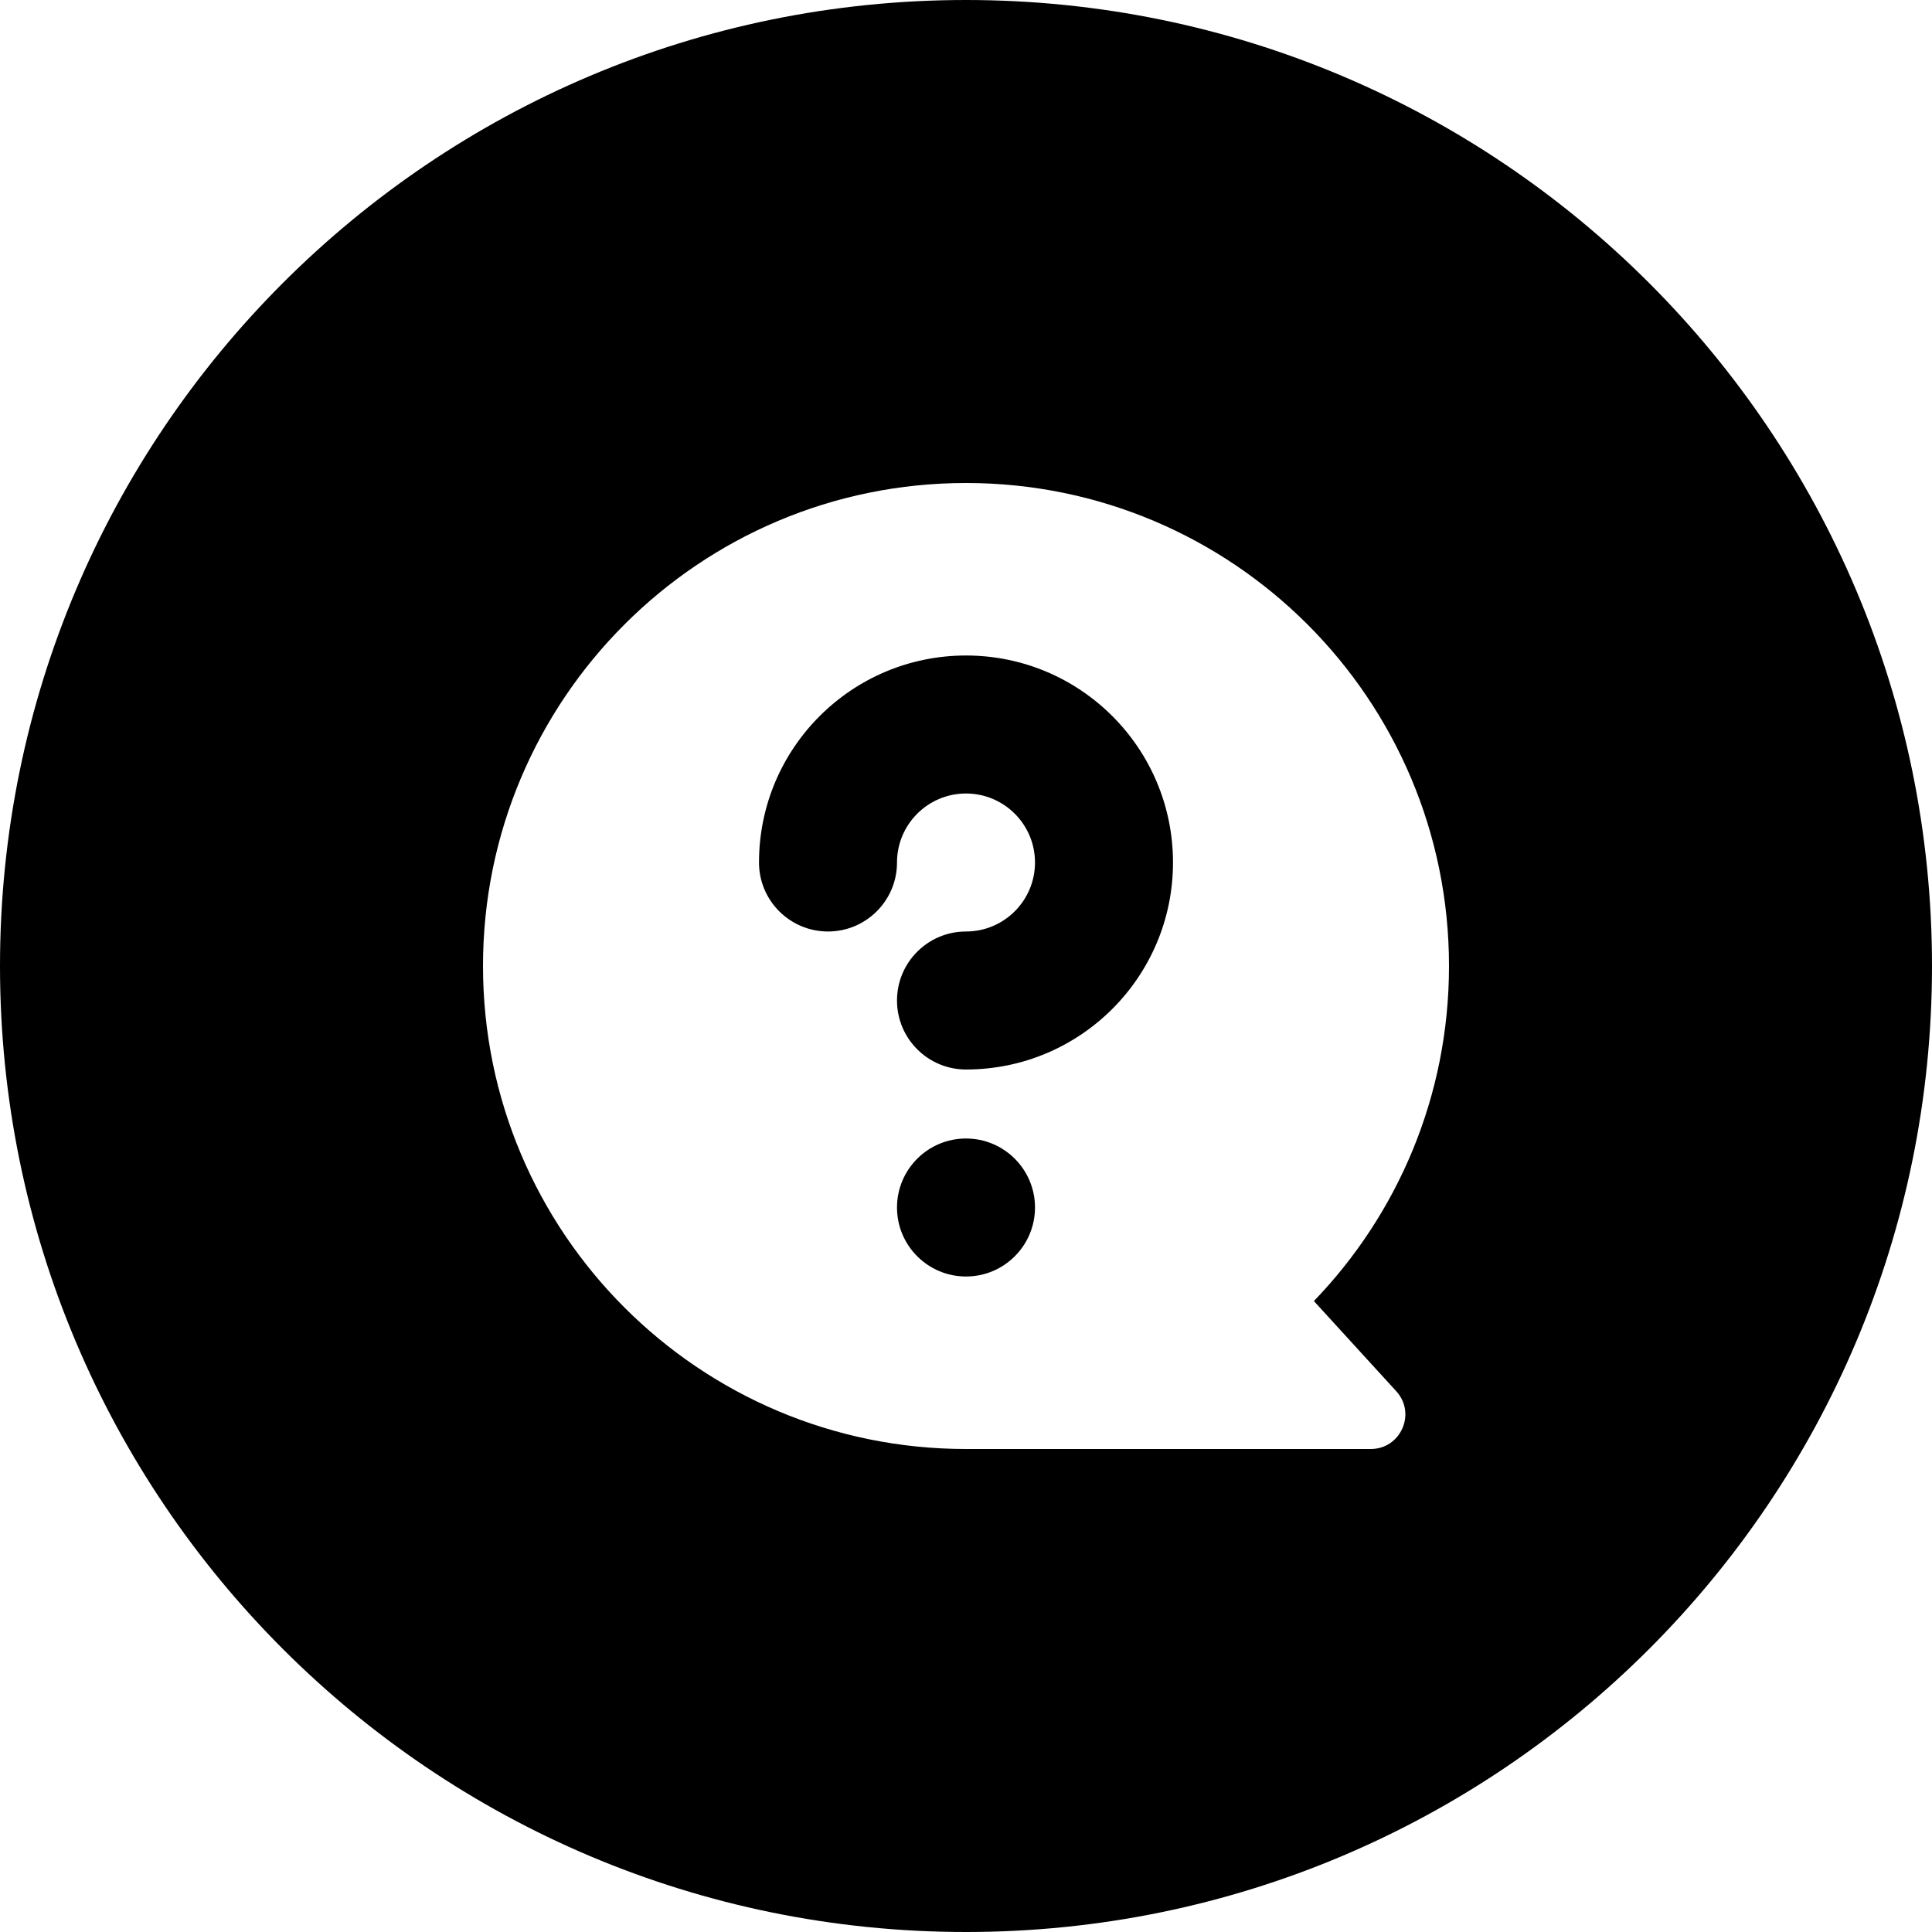 <svg width="28" height="28" viewBox="0 0 28 28" fill="black" xmlns="http://www.w3.org/2000/svg">
<path fill-rule="evenodd" clip-rule="evenodd" d="M14 28C21.732 28 28 21.732 28 14C28 6.268 21.732 0 14 0C6.268 0 0 6.268 0 14C0 21.732 6.268 28 14 28ZM21 14C21 15.886 20.255 17.597 19.042 18.856L20.236 20.163C20.529 20.484 20.301 21 19.866 21H14.004H14C10.134 21 7 17.866 7 14C7 10.134 10.134 7 14 7C17.866 7 21 10.134 21 14ZM14 18.5C14.552 18.5 15 18.052 15 17.5C15 16.948 14.552 16.5 14 16.5C13.448 16.5 13 16.948 13 17.5C13 18.052 13.448 18.5 14 18.5ZM14 11.5C13.448 11.5 13 11.948 13 12.5C13 13.052 12.552 13.5 12 13.5C11.448 13.5 11 13.052 11 12.5C11 10.843 12.343 9.5 14 9.5C15.657 9.5 17 10.843 17 12.5C17 14.157 15.657 15.5 14 15.5C13.448 15.5 13 15.052 13 14.5C13 13.948 13.448 13.5 14 13.5C14.552 13.5 15 13.052 15 12.5C15 11.948 14.552 11.5 14 11.5Z"/>
</svg>
